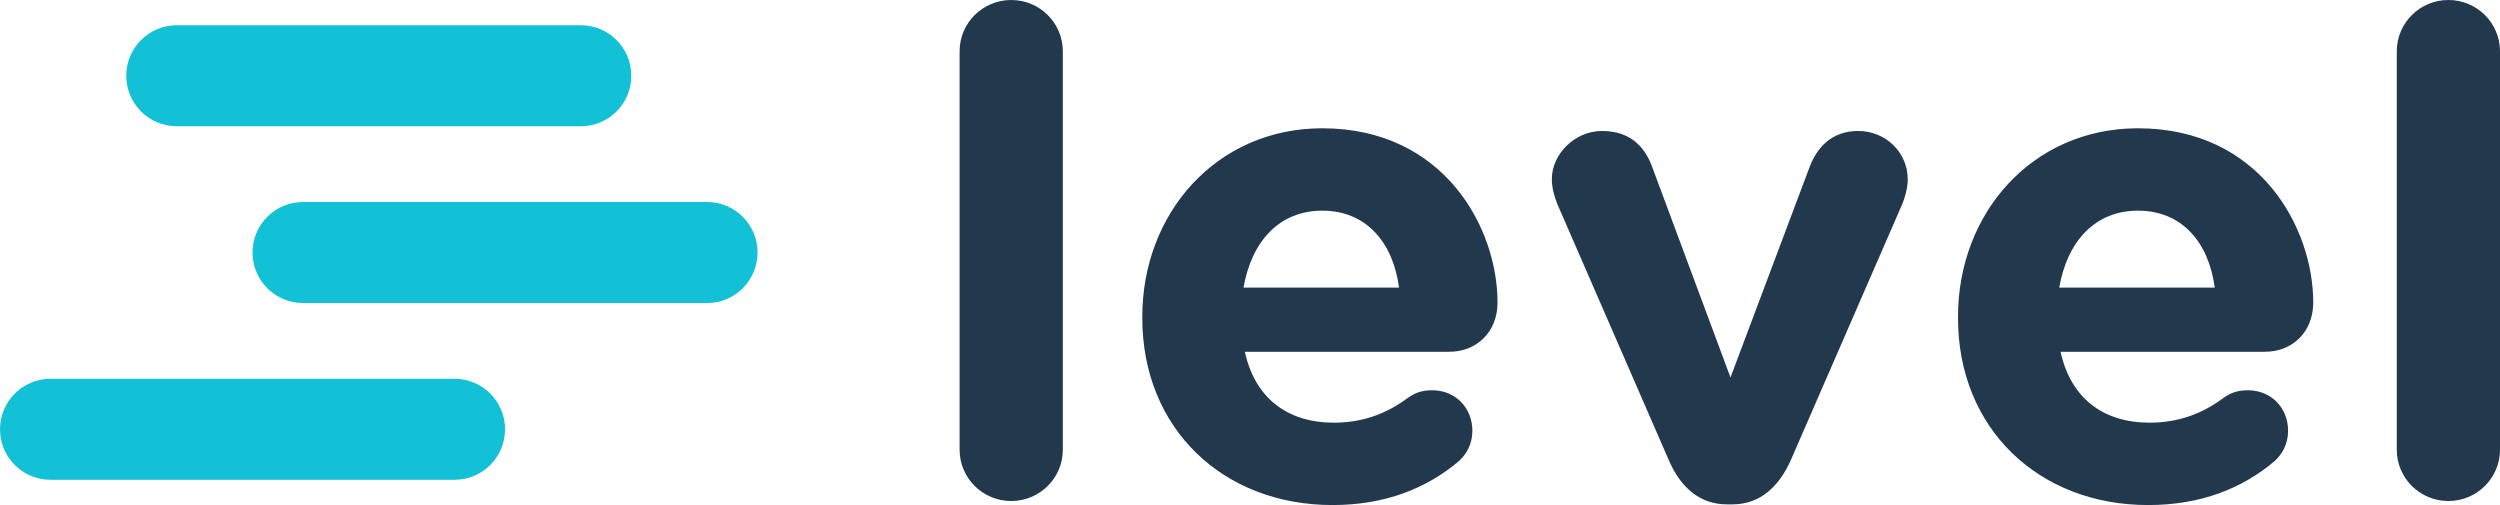 <?xml version="1.0" encoding="UTF-8"?>
<svg width="99px" height="20px" viewBox="0 0 99 20" version="1.1" xmlns="http://www.w3.org/2000/svg" xmlns:xlink="http://www.w3.org/1999/xlink">
    <title>Logo</title>
    <defs></defs>
    <g id="Page-1" stroke="none" stroke-width="1" fill="none" fill-rule="evenodd">
        <g id="Sign-in" transform="translate(-661, -131)">
            <g id="Logo" transform="translate(661, 131)">
                <path d="M7,1 L23,1 C24.105,1 25,1.895 25,3 C25,4.105 24.105,5 23,5 L7,5 C5.895,5 5,4.105 5,3 C5,1.895 5.895,1 7,1 Z M12,8 L28,8 C29.105,8 30,8.895 30,10 C30,11.105 29.105,12 28,12 L12,12 C10.895,12 10,11.105 10,10 C10,8.895 10.895,8 12,8 Z M2,15 L18,15 C19.105,15 20,15.895 20,17 C20,18.105 19.105,19 18,19 L2,19 C0.895,19 1.3527075e-16,18.105 0,17 C-1.3527075e-16,15.895 0.895,15 2,15 Z" id="Combined-Shape" fill="#12C1D5"></path>
                <path d="M38,17.807 L38,2.032 C38,0.909 38.914,0 40.044,0 C41.174,0 42.088,0.909 42.088,2.032 L42.088,17.807 C42.088,18.93 41.174,19.84 40.044,19.84 C38.914,19.84 38,18.93 38,17.807 Z M57.769,18.262 C56.504,19.332 54.864,20 52.766,20 C48.436,20 45.235,16.979 45.235,12.594 L45.235,12.54 C45.235,8.449 48.167,5.08 52.362,5.08 C57.177,5.08 59.302,9.011 59.302,11.979 C59.302,13.155 58.468,13.93 57.392,13.93 L49.296,13.93 C49.7,15.775 50.991,16.738 52.82,16.738 C53.949,16.738 54.891,16.39 55.724,15.775 C56.02,15.561 56.289,15.455 56.72,15.455 C57.634,15.455 58.306,16.15 58.306,17.059 C58.306,17.594 58.064,17.995 57.769,18.262 Z M49.243,11.39 L55.402,11.39 C55.16,9.572 54.084,8.342 52.362,8.342 C50.668,8.342 49.565,9.545 49.243,11.39 Z M70.921,18.209 C70.463,19.251 69.71,19.973 68.608,19.973 L68.392,19.973 C67.29,19.973 66.537,19.278 66.079,18.209 L61.668,8.075 C61.561,7.807 61.453,7.46 61.453,7.086 C61.453,6.123 62.341,5.187 63.444,5.187 C64.546,5.187 65.138,5.802 65.434,6.631 L68.527,14.947 L71.674,6.578 C71.943,5.882 72.507,5.187 73.583,5.187 C74.659,5.187 75.547,6.016 75.547,7.112 C75.547,7.46 75.412,7.888 75.332,8.075 L70.921,18.209 Z M90.071,18.262 C88.806,19.332 87.166,20 85.068,20 C80.738,20 77.537,16.979 77.537,12.594 L77.537,12.54 C77.537,8.449 80.469,5.08 84.664,5.08 C89.479,5.08 91.604,9.011 91.604,11.979 C91.604,13.155 90.77,13.93 89.694,13.93 L81.598,13.93 C82.002,15.775 83.293,16.738 85.122,16.738 C86.251,16.738 87.193,16.39 88.026,15.775 C88.322,15.561 88.591,15.455 89.022,15.455 C89.936,15.455 90.608,16.15 90.608,17.059 C90.608,17.594 90.366,17.995 90.071,18.262 Z M81.545,11.39 L87.704,11.39 C87.462,9.572 86.386,8.342 84.664,8.342 C82.97,8.342 81.867,9.545 81.545,11.39 Z M94.912,17.807 L94.912,2.032 C94.912,0.909 95.826,0 96.956,0 C98.086,0 99,0.909 99,2.032 L99,17.807 C99,18.93 98.086,19.84 96.956,19.84 C95.826,19.84 94.912,18.93 94.912,17.807 Z" id="level" fill="#22384C"></path>
            </g>
        </g>
    </g>
</svg>
